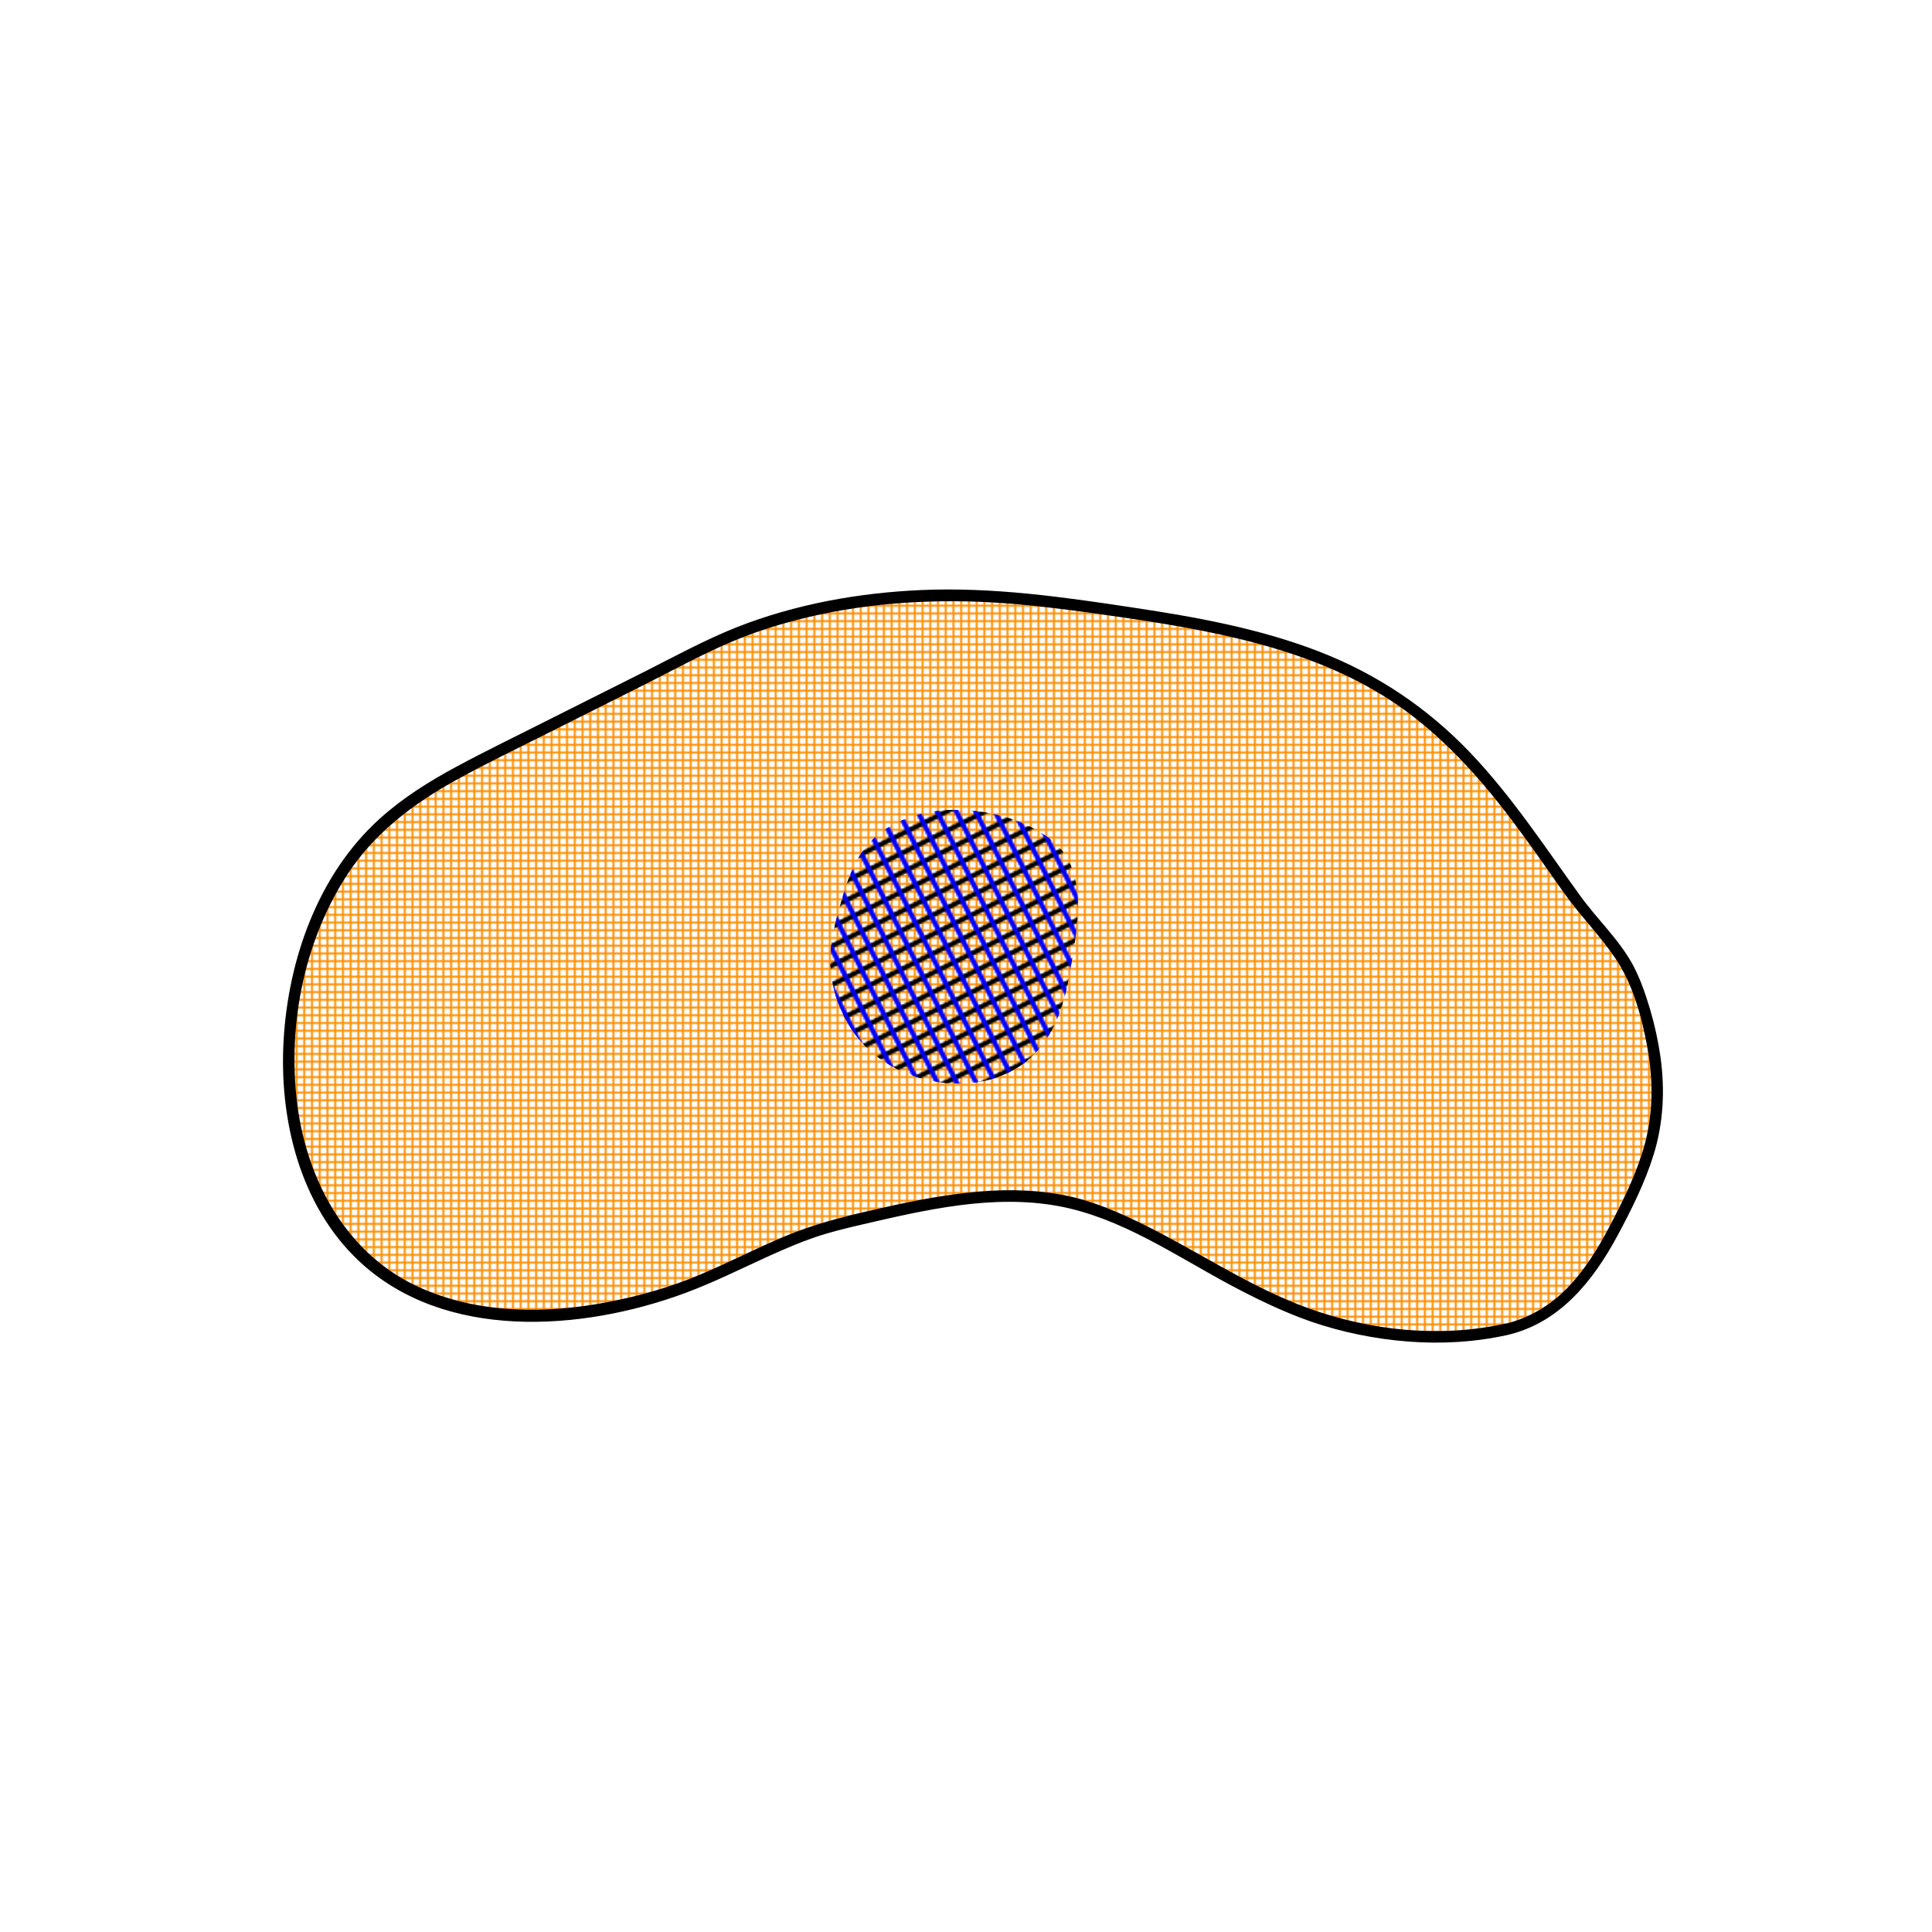 <?xml version="1.0" encoding="utf-8"?>
<svg version="1.1" id="Calque_1" xmlns="http://www.w3.org/2000/svg" xmlns:xlink="http://www.w3.org/1999/xlink" x="0px" y="0px"
	 viewBox="0 0 1000 1000" style="enable-background:new 0 0 1000 1000;" xml:space="preserve">




	 <defs>
	 	<filter id="noise1">
		<feTurbulence baseFrequency="0.5"/>
		<feDisplacementMap in="SourceGraphic" scale="7"/>
	</filter>
	<filter id="noise2">
		<feTurbulence baseFrequency="0.035"/>
		<feDisplacementMap in="SourceGraphic" scale="10"/>
	</filter>
	<filter id="noise3">
		<feTurbulence baseFrequency="0.035"/>
		<feDisplacementMap in="SourceGraphic" scale="10"/>
	</filter>
	<filter id="noise4">
		<feTurbulence baseFrequency="0.06"/>
		<feDisplacementMap in="SourceGraphic" scale="13"/>
	</filter>
<!-- https://observablehq.com/@oliviafvane/simple-pencil-ink-pen-effect-for-svg-path-using-filters -->
	 	<pattern id="rpllv" patternUnits="userSpaceOnUse" width="4" height="4"><path d="M 2, 0 l 0, 4" stroke-width="1" shape-rendering="crispEdges" stroke="darkorange" stroke-linecap="square"></path><path d="M 0,2 l 4,0" stroke-width="1" shape-rendering="crispEdges" stroke="darkorange" stroke-linecap="square"></path></pattern>
		<pattern id="fukfv" patternUnits="userSpaceOnUse" width="20" height="20"><path d="M 0,15 l 20,-10 M 0,5 l 20,-10 M 0,25 l 20,-10" stroke-width="2" shape-rendering="auto" stroke="black" stroke-linecap="square"></path><path d="M -5,0 l 10,20 M 5,0 l 10,20 M 15,0 l 10,20" stroke-width="2" shape-rendering="auto" stroke="blue" stroke-linecap="square"></path></pattern>
<!-- https://observablehq.com/@idris-maps/textures -->
	 </defs>


	 

<style type="text/css">
	.fond{fill:url(#rpllv);}
	.pupille{fill:url(#fukfv);}
</style>
<g>
	<path class="fond" filter="url(#noise1)" d="M779.4,688.1c34.1-7.6,50.3-38.8,64.6-68.8c5.7-12,10.6-24.6,12.6-37.7c3.7-24.1-1.5-49.5-10-72
	c-7.2-19.1-20.6-29.4-32-45.6c-28.1-39.7-54.3-79.9-96.6-106.2c-41.7-26-91.6-34.6-140.1-41.7c-32.6-4.8-65.6-9.1-98.6-7.9
	c-37.6,1.4-79.8,9.7-113.4,26.5c-35.7,17.9-71.4,35.9-107.1,53.8c-23.2,11.6-46.8,23.6-65.1,42c-61.5,61.9-64.6,205.3,27.6,240.8
	c39.2,15.1,81.7,10.5,121.1-1.2c32.7-9.7,61.2-29.7,94.7-37.4c43.3-9.9,90.6-22.3,133.7-5.2c41.4,16.4,75.5,44.7,119.4,56.8
	C719.1,692.4,750.3,694.7,779.4,688.1z"/>
</g>
<g>
	<path class="stroke" filter="url(#noise2)" d="M780.2,691c27.1-6.3,44.4-28,57-51.4c7.2-13.4,14.2-27.4,18.7-41.9c5.1-16.4,5.9-33.5,3.6-50.4c-1.2-8.4-3-16.7-5.4-24.8
	c-2.4-8-5.1-16-9.1-23.4c-7.3-13.2-18.5-23.5-27.2-35.6c-18.2-25.2-35.2-51.2-56.7-73.8c-22.1-23.2-48.3-40.8-78.2-52.4
	c-30.9-12-63.7-17.9-96.3-22.8c-36.2-5.5-72.9-10.7-109.6-9.1c-32.5,1.4-65.4,7.3-95.8,19.3c-16.3,6.5-31.9,15-47.5,22.9
	c-16.7,8.4-33.4,16.8-50,25.1c-15.8,8-31.8,15.7-47.4,24.1c-14.1,7.6-27.9,16.2-39.8,27c-31.8,28.7-47.3,72.7-49.7,114.6
	c-2.4,40.8,8.3,85.4,38.9,114.2C229.8,694.2,301,689,354,669.5c15.3-5.6,29.9-13,44.7-19.7c7.6-3.4,15.2-6.7,23.1-9.4
	c7.9-2.7,15.9-4.6,24-6.5c33.2-7.7,68.1-15.9,102.2-9.6c31.8,5.9,59.7,25.1,87.7,40.2c13.8,7.4,27.9,14.3,42.7,19.5
	c16.3,5.6,33.5,9.1,50.7,10.4C746.2,695.7,763.4,694.7,780.2,691c3.8-0.8,2.2-6.6-1.6-5.8c-33.6,7.4-69.6,3.5-101.8-8.2
	c-29-10.6-54.8-28-82.3-41.9c-14.3-7.2-29.1-13.8-44.9-16.7c-16.3-3-32.9-2.9-49.3-1c-16.4,1.8-32.5,5.2-48.6,8.9
	c-15.8,3.6-31,7.5-45.9,13.8c-14.8,6.2-29,13.6-43.8,19.8c-15.2,6.4-31.1,10.9-47.2,14c-31.8,6.2-66.1,6.2-96.2-6.9
	c-38.2-16.5-59.2-54.5-64.6-94.4c-5.4-40.5,3-84.4,25.1-118.9c14.2-22.3,34.8-37.8,57.8-50.4c15-8.3,30.5-15.7,45.8-23.4
	c16.5-8.3,33-16.6,49.4-24.8c15.6-7.8,31-16.4,47-23.1c14.7-6.2,30.1-10.7,45.6-14c33.4-7.1,67.5-8.2,101.4-5.3
	c18,1.6,35.9,4.1,53.8,6.7c15.8,2.3,31.7,4.8,47.3,8.1c31.5,6.5,62.8,16.2,90.2,33.5c25.9,16.4,46.8,39.2,65.1,63.5
	c9.3,12.3,18,24.9,26.9,37.5c8.4,11.9,18.8,22.2,26.9,34.3c8.9,13.3,13.4,29.8,16.3,45.4c3.1,16.9,3.2,34.3-1.4,51
	c-4.1,14.8-11.1,28.8-18.2,42.3c-6,11.4-12.9,22.6-22,31.9c-9,9.1-19.9,15.5-32.3,18.4C774.8,686.1,776.4,691.9,780.2,691z"/>
</g>
<g>
	<path class="pupille" filter="url(#noise3)" d="M544,533.9c5.2-9.4,8-20.2,9.8-30.9c3.7-22,10.2-52.2-9.1-67.8c-10.1-8.1-22.7-12.7-35.5-14.8c-14.4-2.3-29.5-1.5-42.8,4.4
	c-19.1,8.5-25.4,22.4-30.8,41.2c-2.5,8.7-5,17.6-5.7,26.7c-1.1,17.2,5,34.8,16.7,47.5c23,25,71.4,29.9,93.2,0.2
	C541.4,538.2,542.8,536.1,544,533.9z"/>
	<path class="pupille" filter="url(#noise4)" d="M544,533.9c5.2-9.4,8-20.2,9.8-30.9c3.7-22,10.2-52.2-9.1-67.8c-10.1-8.1-22.7-12.7-35.5-14.8c-14.4-2.3-29.5-1.5-42.8,4.4
	c-19.1,8.5-25.4,22.4-30.8,41.2c-2.5,8.7-5,17.6-5.7,26.7c-1.1,17.2,5,34.8,16.7,47.5c23,25,71.4,29.9,93.2,0.2
	C541.4,538.2,542.8,536.1,544,533.9z"/>

</g>
</svg>

